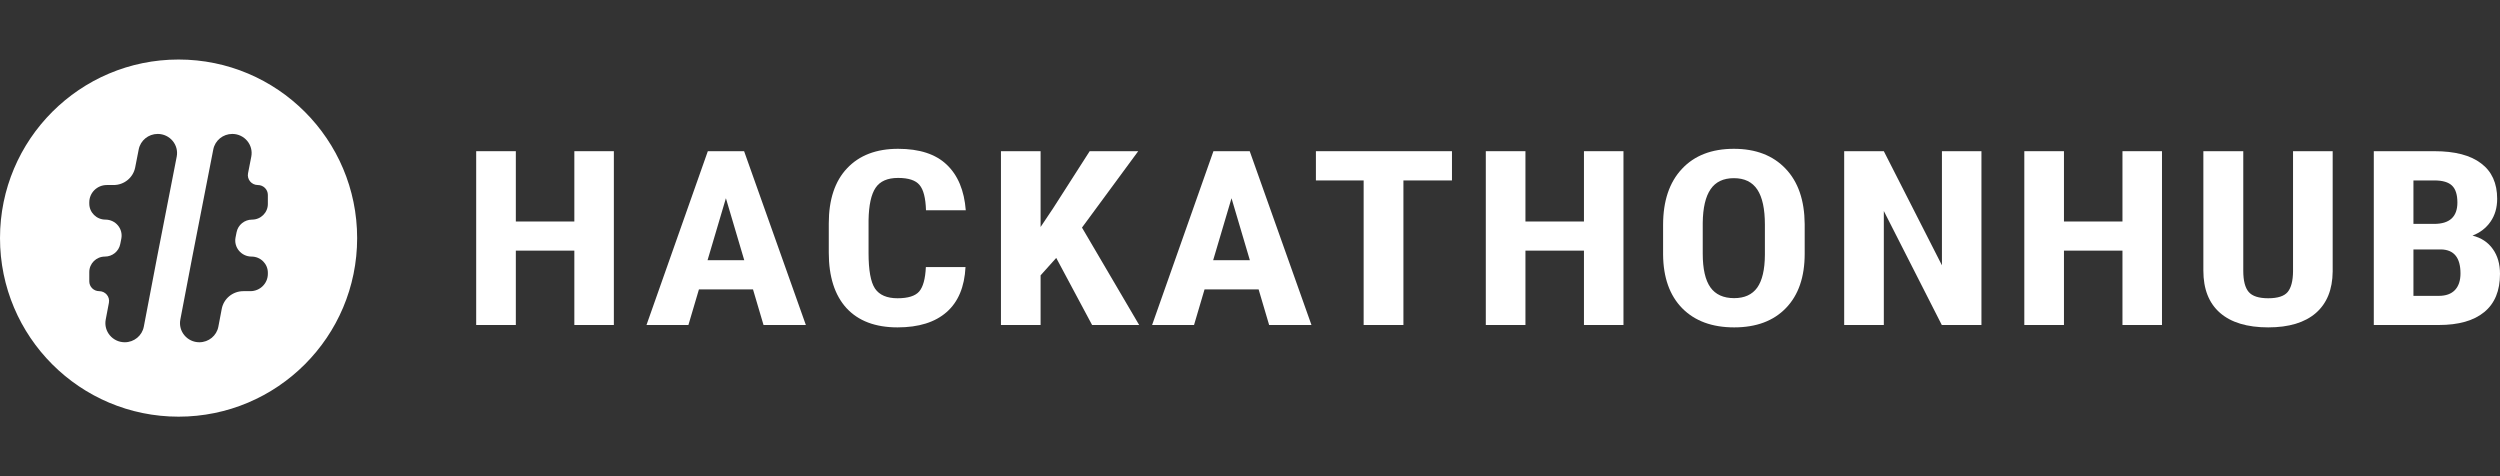 <svg width="168" height="32" viewBox="0 0 168 32" fill="none" xmlns="http://www.w3.org/2000/svg">
<rect x="0" y="0" width="168" height="32" fill="#333333" stroke="none"/>
<g id="logo_light_simple">
<g id="Vector">
<path fill-rule="evenodd" clip-rule="evenodd" d="M24 16C24 9.373 18.627 4 12 4C5.373 4 0 9.373 0 16C0 22.627 5.373 28 12 28C18.627 28 24 22.627 24 16ZM9.664 21.952L10.564 17.242L11.875 10.528C12.03 9.736 11.415 9 10.598 9C9.975 9 9.439 9.437 9.321 10.041L9.084 11.252C8.949 11.938 8.341 12.434 7.634 12.434H7.176C6.526 12.434 6 12.954 6 13.596V13.684C6 14.277 6.486 14.758 7.086 14.758C7.769 14.758 8.283 15.373 8.153 16.036L8.08 16.403C7.984 16.89 7.552 17.242 7.05 17.242C6.47 17.242 6 17.707 6 18.28V18.908C6 19.271 6.298 19.566 6.665 19.566C7.082 19.566 7.396 19.94 7.319 20.344L7.104 21.476C6.954 22.268 7.569 23 8.384 23C9.01 23 9.548 22.56 9.664 21.952ZM12.927 17.242L14.333 10.041C14.451 9.437 14.987 9 15.61 9C16.427 9 17.041 9.736 16.886 10.528L16.668 11.644C16.587 12.054 16.905 12.434 17.328 12.434C17.699 12.434 18 12.732 18 13.099V13.709C18 14.288 17.525 14.758 16.939 14.758C16.431 14.758 15.995 15.113 15.898 15.606L15.829 15.953C15.698 16.622 16.216 17.242 16.904 17.242C17.51 17.242 18 17.727 18 18.325V18.404C18 19.046 17.474 19.566 16.824 19.566H16.353C15.642 19.566 15.032 20.066 14.901 20.756L14.674 21.952C14.559 22.56 14.022 23 13.396 23C12.581 23 11.967 22.268 12.118 21.476L12.927 17.242Z" fill="white"/>
<path d="M41.251 21.84H38.596V16.842H34.664V21.84H32V10.16H34.664V14.885H38.596V10.16H41.251V21.84Z" fill="white"/>
<path d="M50.602 19.449H46.968L46.261 21.84H43.444L47.566 10.16H50.004L54.154 21.84H51.309L50.602 19.449ZM47.548 17.484H50.013L48.781 13.321L47.548 17.484Z" fill="white"/>
<path d="M64.882 17.949C64.815 19.281 64.392 20.289 63.613 20.973C62.834 21.658 61.734 22 60.315 22C58.823 22 57.678 21.567 56.88 20.701C56.089 19.829 55.694 18.588 55.694 16.979V15.013C55.694 13.409 56.104 12.174 56.926 11.307C57.747 10.436 58.889 10 60.351 10C61.789 10 62.879 10.356 63.622 11.067C64.371 11.778 64.797 12.8 64.9 14.131H62.227C62.202 13.307 62.057 12.741 61.792 12.431C61.532 12.115 61.052 11.957 60.351 11.957C59.638 11.957 59.134 12.179 58.838 12.623C58.542 13.062 58.385 13.786 58.367 14.797V17.003C58.367 18.163 58.511 18.96 58.801 19.393C59.097 19.826 59.602 20.043 60.315 20.043C61.015 20.043 61.499 19.893 61.764 19.594C62.03 19.289 62.181 18.741 62.218 17.949H64.882Z" fill="white"/>
<path d="M70.979 17.332L69.928 18.503V21.84H67.264V10.16H69.928V15.254L70.77 13.995L73.226 10.16H76.488L72.71 15.294L76.552 21.84H73.389L70.979 17.332Z" fill="white"/>
<path d="M84.579 19.449H80.945L80.239 21.84H77.421L81.543 10.16H83.981L88.131 21.84H85.286L84.579 19.449ZM81.525 17.484H83.99L82.758 13.321L81.525 17.484Z" fill="white"/>
<path d="M97.572 12.126H94.31V21.84H91.637V12.126H88.429V10.16H97.572V12.126Z" fill="white"/>
<path d="M109.097 21.84H106.442V16.842H102.51V21.84H99.846V10.16H102.51V14.885H106.442V10.16H109.097V21.84Z" fill="white"/>
<path d="M121.275 17.051C121.275 18.618 120.855 19.834 120.015 20.701C119.181 21.567 118.022 22 116.536 22C115.056 22 113.893 21.572 113.047 20.717C112.201 19.856 111.772 18.652 111.76 17.107V15.11C111.76 13.505 112.18 12.254 113.02 11.356C113.859 10.452 115.025 10 116.517 10C117.985 10 119.142 10.444 119.988 11.332C120.834 12.214 121.262 13.454 121.275 15.053V17.051ZM118.601 15.094C118.601 14.04 118.432 13.257 118.094 12.743C117.756 12.23 117.23 11.973 116.517 11.973C115.811 11.973 115.288 12.222 114.95 12.719C114.612 13.211 114.436 13.963 114.424 14.973V17.051C114.424 18.072 114.596 18.826 114.941 19.313C115.285 19.794 115.817 20.035 116.536 20.035C117.23 20.035 117.747 19.799 118.085 19.329C118.423 18.853 118.595 18.118 118.601 17.123V15.094Z" fill="white"/>
<path d="M133.153 21.84H130.489L126.593 14.179V21.84H123.929V10.16H126.593L130.498 17.829V10.16H133.153V21.84Z" fill="white"/>
<path d="M145.285 21.84H142.63V16.842H138.698V21.84H136.034V10.16H138.698V14.885H142.63V10.16H145.285V21.84Z" fill="white"/>
<path d="M156.756 10.16V18.246C156.744 19.46 156.366 20.39 155.623 21.037C154.88 21.679 153.814 22 152.425 22C151.011 22 149.93 21.674 149.181 21.021C148.438 20.369 148.066 19.425 148.066 18.19V10.16H150.748V18.198C150.748 18.861 150.869 19.334 151.111 19.618C151.352 19.901 151.79 20.043 152.425 20.043C153.059 20.043 153.494 19.904 153.729 19.626C153.965 19.342 154.086 18.88 154.092 18.238V10.16H156.756Z" fill="white"/>
<path d="M159.519 21.84V10.16H163.596C164.974 10.16 166.019 10.433 166.731 10.979C167.45 11.519 167.81 12.313 167.81 13.361C167.81 13.954 167.662 14.465 167.366 14.893C167.07 15.321 166.665 15.634 166.152 15.832C166.744 15.981 167.2 16.283 167.52 16.738C167.84 17.187 168 17.743 168 18.406C168 19.54 167.647 20.396 166.94 20.973C166.239 21.551 165.221 21.84 163.886 21.84H159.519ZM162.183 16.762V19.882H163.886C164.363 19.882 164.726 19.751 164.974 19.489C165.221 19.227 165.345 18.856 165.345 18.374C165.345 17.326 164.916 16.789 164.058 16.762H162.183ZM162.183 15.046H163.569C164.614 15.046 165.137 14.567 165.137 13.61C165.137 13.08 165.016 12.7 164.774 12.471C164.533 12.241 164.14 12.126 163.596 12.126H162.183V15.046Z" fill="white"/>
</g>
</g>
</svg>
